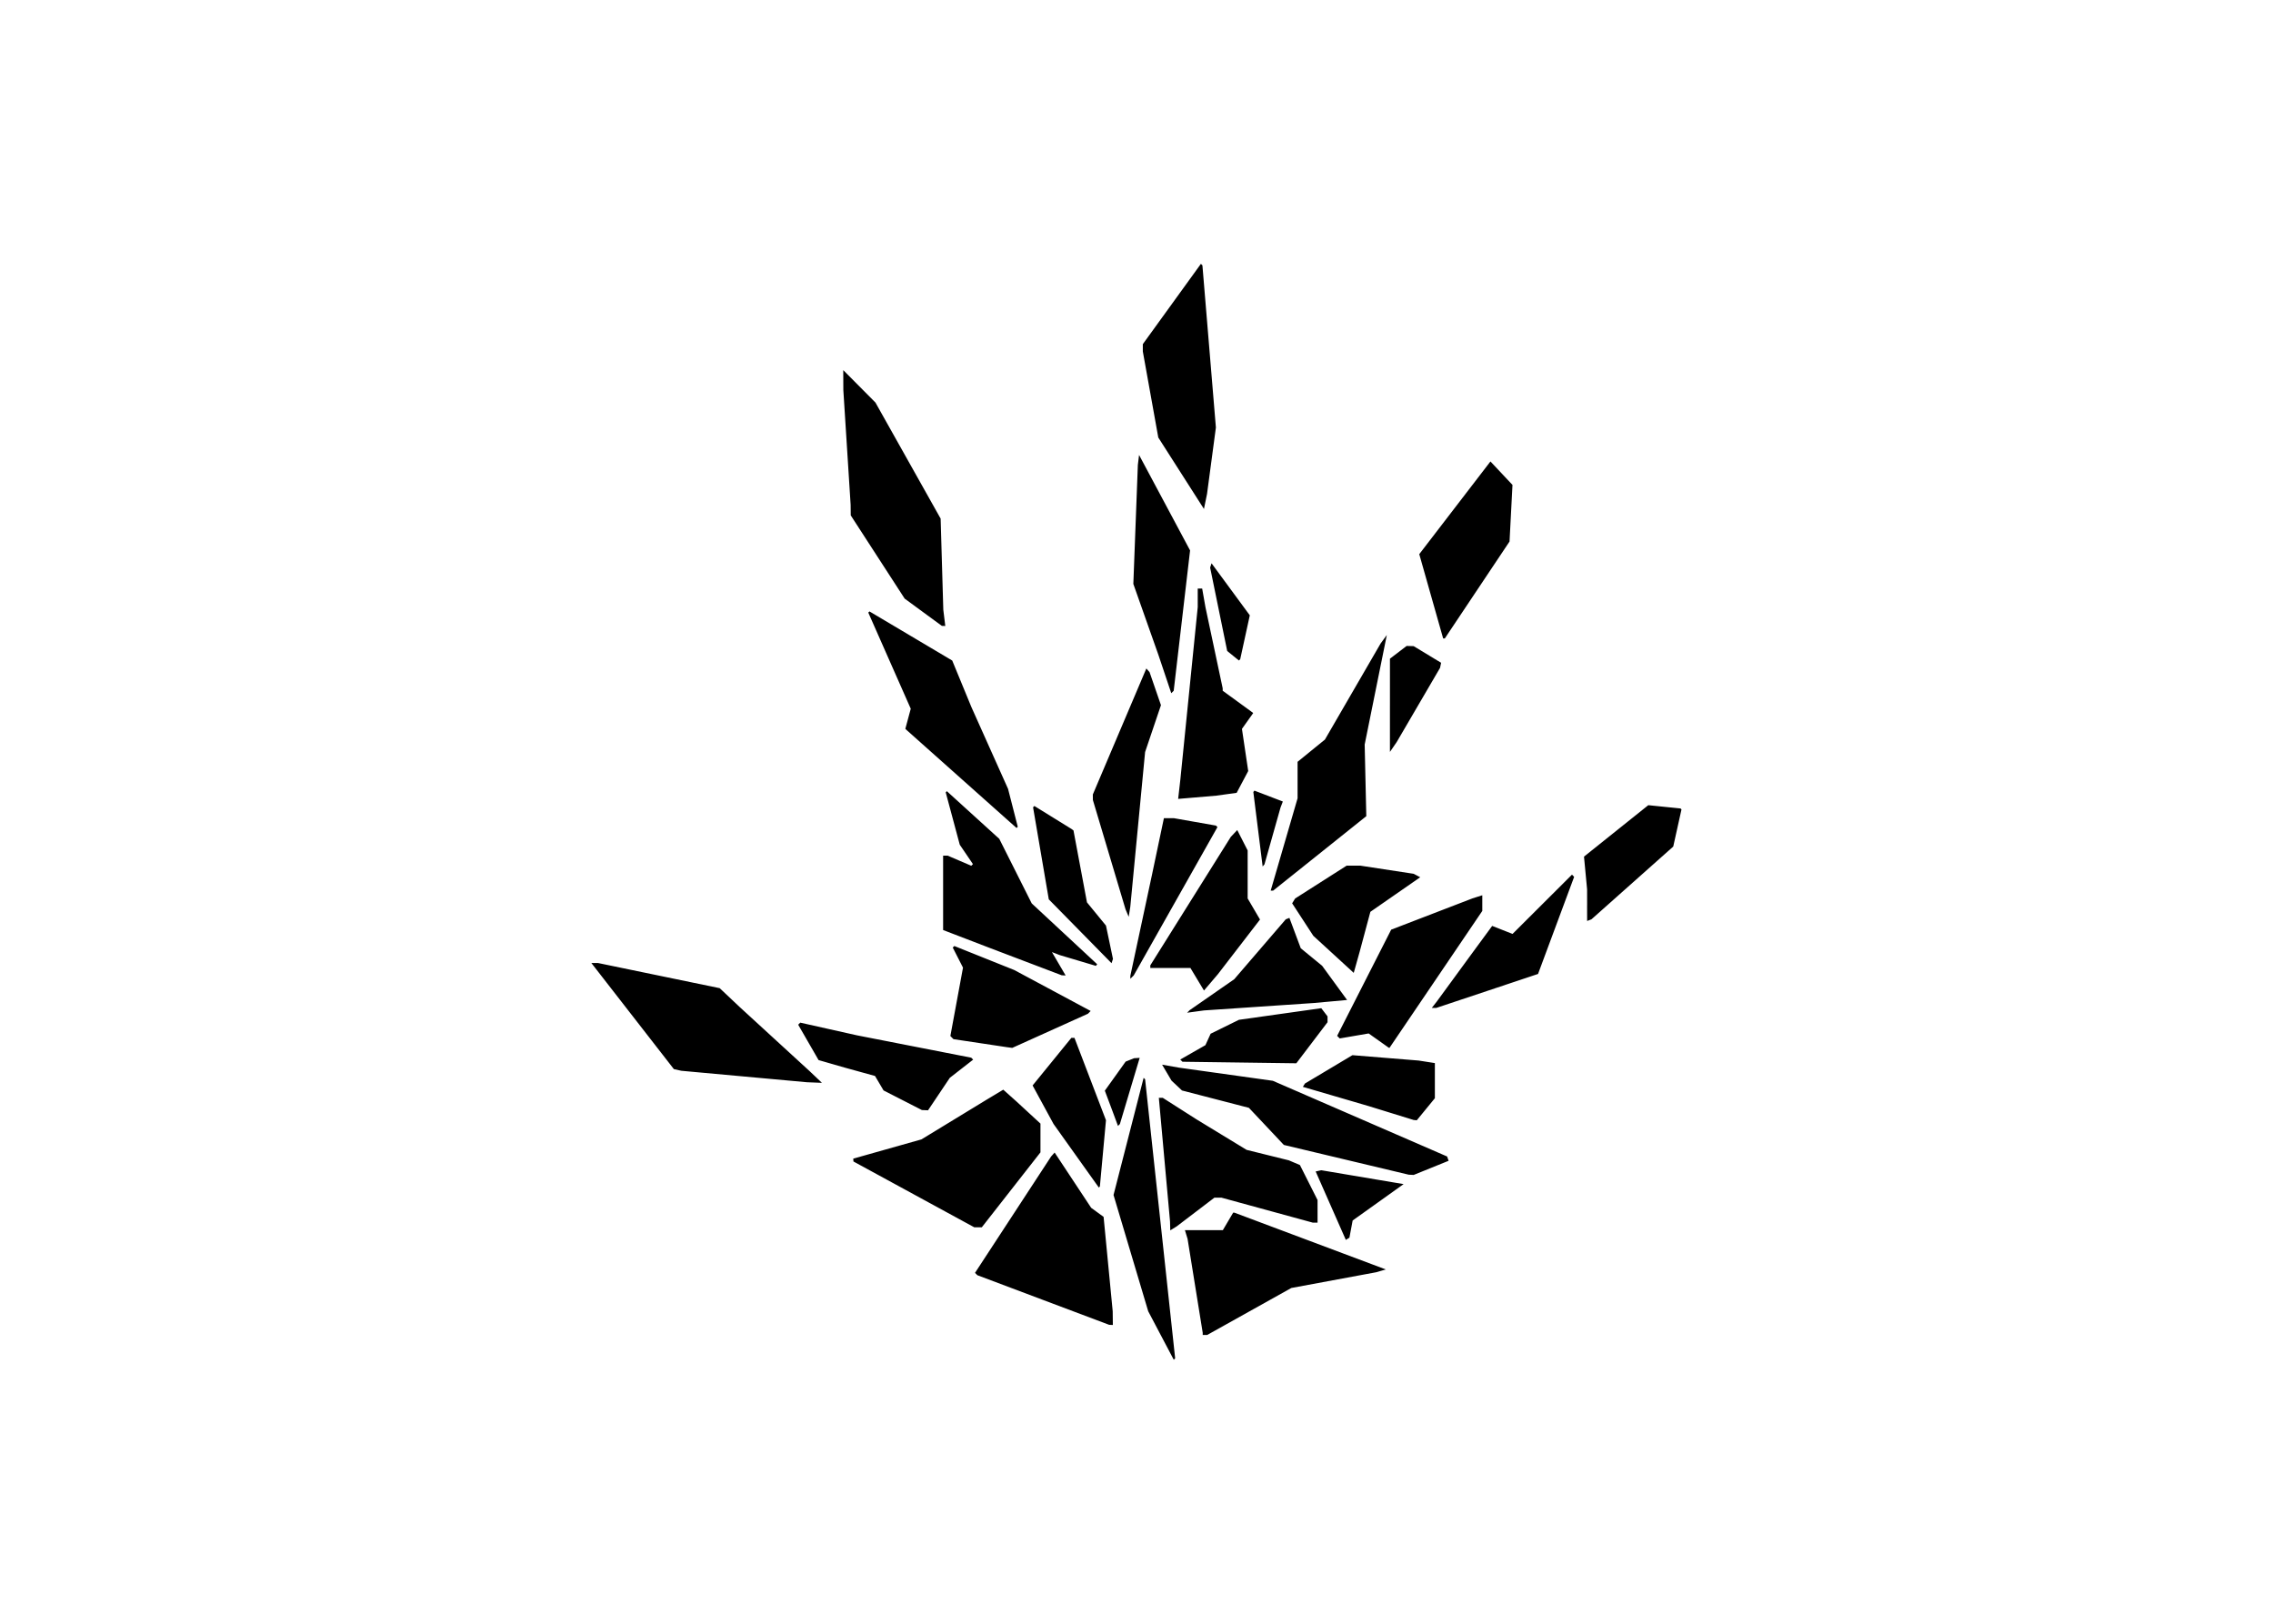 <svg clip-rule="evenodd" fill-rule="evenodd" stroke-linejoin="round" stroke-miterlimit="2" viewBox="0 0 560 400" xmlns="http://www.w3.org/2000/svg"><path d="m421.548 593.006-5.122-9.714-6.944-23.285-6.944-23.284 12.06-46.933.594.595 6.018 55.888 6.018 55.889-.557.557zm16.718-.645v-.431l-3.035-18.819-3.035-18.819-.532-1.75-.533-1.75h15.202l2.065-3.5 2.065-3.5h.491l30.332 11.376 30.331 11.377-1.926.558-1.926.559-17 3.154-17 3.154-33.717 18.822h-1.783zm-63.886-13.577-26.385-9.93-.475-.474-.474-.474 30.487-46.614.704-.788.705-.789 7.319 11.07 7.319 11.069 2.489 1.813 2.49 1.814 1.824 18.905 1.823 18.906.061 5.5-1.5-.077-26.386-9.931zm115.175-37.786-6.044-13.706 1.127-.245 1.128-.245 16.489 2.779 16.489 2.778-10.207 7.288-10.208 7.288-.645 3.439-.645 3.44-1.44.889zm-64.339 8.093-.049-1.799-2.24-24.75-2.241-24.75h1.559l6.76 4.312 6.761 4.313 10.035 6.111 10.036 6.112 8.464 2.099 8.465 2.099 2.219.942 2.22.941 3.53 7.01 3.531 7.011v9.05h-1.909l-36.579-10h-2.834l-7.549 5.75-7.548 5.75-1.291.799-1.29.8-.049-1.8zm-102.663-12.612-24.213-13.187-.074-1.136 13.659-3.854 13.659-3.854 13.091-7.976 13.091-7.975 6.599-3.961 2.659 2.378 2.66 2.378 4.791 4.415 4.791 4.416v11.518l-11.75 15.009-11.75 15.01-3 .007-24.213-13.187zm65.031-15.465-9.069-12.722-4.2-7.723-4.201-7.723 7.759-9.527 7.759-9.527h1.262l6.307 16.489 6.308 16.488-2.44 26.523-.208.222-.208.223zm108.182 1.61-25-5.957-7-7.432-7-7.431-13.401-3.474-13.401-3.473-2.099-1.973-2.099-1.973-1.888-3.197-1.887-3.196 6.775 1.192 18.787 2.63 18.787 2.63 69.823 30.322.603 1.725-7 2.835-7 2.835-1-.053-1-.054zm-92.514-16.444-1.07-2.888-1.566-4.177-1.566-4.176 8.333-11.647 1.691-.68 1.692-.68 1.121-.07 1.122-.07-3.963 13.25-3.963 13.25-.381.388-.38.389zm110.514-2.283-9-2.778-13.19-3.857-13.189-3.857.824-1.335 9.515-5.677 9.514-5.678 13.263 1.075 13.263 1.074 3.25.509 3.25.509v14.073l-3.621 4.418-3.62 4.419-.63-.058-.629-.058zm-195.68-5.132-7.68-3.927-1.712-2.899-1.713-2.898-6.108-1.684-6.107-1.684-5.196-1.496-5.195-1.495-4.084-7.083-4.083-7.083.833-.833 11.362 2.542 11.363 2.542 22.878 4.475 22.879 4.474.78.779-9.351 7.285-8.729 13.012-2.457-.1zm-63.503-9.503-25.182-2.298-2.998-.672-16.527-21.25-16.527-21.25h2.645l24.386 5.041 24.386 5.042 8 7.548 14 12.835 14 12.834 2.477 2.35 2.477 2.35-5.954-.233zm175.127-6.359-.442-.442 5.04-2.879 5.04-2.878 2.087-4.579 5.665-2.789 5.666-2.789 16.5-2.326 16.5-2.327 1.25 1.64 1.25 1.64v2.336l-6.25 8.224-6.25 8.223-22.808-.306-22.807-.307zm-80.622-7.006-10.678-1.605-1.237-1.259 2.53-13.693 2.529-13.693-2.053-4.025-2.053-4.024.64-.609 12 4.807 12 4.808 15.308 8.202 15.308 8.203-1.111 1.11-15.154 6.837-15.154 6.836-1.099-.145-1.098-.145zm159.666-1.039-4.011-2.845-5.796.999-5.796.998-.518-.517-.517-.517 10.825-21.27 10.825-21.269 16.292-6.269 16.292-6.268 1.958-.622 1.958-.621v6.277l-37.187 54.858-.314-.089zm-76.736-11.152 1.037-1.037 17.834-12.377 20.645-24 .73-.288.729-.288 2.276 6.085 2.276 6.086 4.273 3.501 4.274 3.502 5.003 6.858 5.004 6.857-6.667.606-6.666.605-22 1.487-22 1.486-3.374.459zm98.984-3.164.981-1.25 7.314-10 7.314-10 3.806-5.178 3.805-5.178 4.081 1.603 4.081 1.603 11.907-11.876 11.907-11.875.428.45.428.451-7.229 19.441-7.228 19.442-20.397 6.808-20.397 6.809h-1.782zm-94.948-10.239-2.712-4.511h-16.076v-1.057l32.235-51.443 1.296-1.379 1.297-1.378 2.086 4.088 2.086 4.089v19.224l2.474 4.222 2.475 4.223-8.443 10.955-8.443 10.956-2.782 3.261-2.781 3.262zm-26.788-.769v-.592l4.353-20.325 4.353-20.325 4.74-22.5 4.054.002 8.395 1.477 8.396 1.478.608.608-16.769 29.703-16.769 29.703-.681.681-.68.68v-.591zm-42-6.335-14.5-5.511-9.25-3.551-9.25-3.552v-29.793h1.834l4.724 2.025 4.725 2.025.663-.664-5.277-7.766-2.816-10.496-2.816-10.495.462-.445 10.5 9.539 10.5 9.539 13 25.867 13.111 12.185 13.111 12.186-.53.642-7.224-2.151-7.223-2.152-1.576-.604-1.576-.605 2.746 4.685 2.745 4.685-1.584-.082-14.5-5.511zm123.402-2.877-8.098-7.424-4.24-6.507-4.239-6.507 1.196-1.935 10.319-6.579 10.319-6.578h5.468l21.373 3.264 1.312.692 1.312.693-9.982 6.925-9.982 6.926-2.145 8-2.145 8-2.37 8.453zm-101.498-9.243-12.571-12.787-6.294-36.873.521-.521 7.47 4.621 7.47 4.62.728.547 2.702 14.41 2.703 14.411 7.612 9.29 2.8 13.358-.57 1.711zm203.088-10.454-.011-6.333-.619-6.556-.62-6.555 12.877-10.301 12.876-10.302 6.467.657 6.467.657.365.4-1.65 7.427-1.649 7.428-16.382 14.572-16.381 14.573-.869.333-.868.333-.011-6.333zm-184.276 3.167-.636-1.5-6.54-21.894-6.54-21.893-.023-2.213 21.442-50.478.644.739.644.739 2.281 6.611 2.281 6.611-3.176 9.389-3.175 9.389-2.966 31-2.967 31-.636 4-.636-1.5zm62.9-27.494 5.384-18.493v-14.602l5.478-4.456 5.479-4.455 11.144-19.227 11.144-19.226 1.254-1.716 1.255-1.716-4.437 21.942-4.437 21.943.326 14.343.326 14.343-18.649 14.907-18.649 14.907h-1.001zm-8.665 8.41-.048-.416-1.814-14.5-1.813-14.5.434-.543 5.692 2.178 5.692 2.178-.465 1.212-.465 1.212-3.215 11.381-3.215 11.382-.734.833-.048-.416zm-120.494-34.561-21.957-19.563-.632-.59 1.084-4.026 1.084-4.025-8.505-19.255-8.505-19.255.474-.468 33.154 19.679 3.842 9.324 3.842 9.324 7.34 16.379 7.341 16.38 1.943 7.584 1.943 7.585-.49.49zm87.141 4.026.443-3.881 3.479-34.521 3.48-34.521v-7.458h1.777l.661 3.75.661 3.75 3.451 16.24 3.45 16.24v.957l5.75 4.189 5.75 4.19.718.569-4.508 6.331 1.256 8.444 1.256 8.444-2.315 4.365-2.316 4.365-4.046.562-4.046.563-7.672.651-7.672.652zm84.402-33.608v-18.671l6.688-5.102 2.812.078 11 6.665-.429 2.042-17.363 29.715-1.354 1.972-1.355 1.973v-18.672zm-90.19-12.558-2.592-7.715-10.013-28.347.904-23.826.904-23.827.243-2 .243-2 10.219 19.117 10.218 19.117-3.279 28.11-3.279 28.111-.977.976zm27.343-7.29-2.347-1.902-3.419-16.714-3.419-16.714.568-1.704 15.324 20.843-3.842 17.581-.518.512zm79.379-23.809-4.785-16.885 14.259-18.565 14.259-18.566 4.413 4.7 4.412 4.7-.591 11.337-.591 11.338-12.967 19.412-12.966 19.413h-.656zm-203.482 6.386-7.449-5.457-10.801-16.671-10.8-16.67-.044-4.204-1.462-23-1.462-23-.033-7.982 6.447 6.491 6.447 6.491 13.059 23.25 13.059 23.25 1.068 36.5.397 3.25.397 3.25-1.374-.038-7.449-5.457zm103.295-55.689-9.149-14.313-3.098-17.24-3.098-17.24v-2.911l11.636-16.085 11.636-16.085.302.302.301.301 2.7 32.479 2.701 32.479-1.774 13.295-1.774 13.294-.617 3.018-.617 3.018z" fill-rule="nonzero" transform="matrix(.615 0 0 .615 26.781 -35.703)"/></svg>